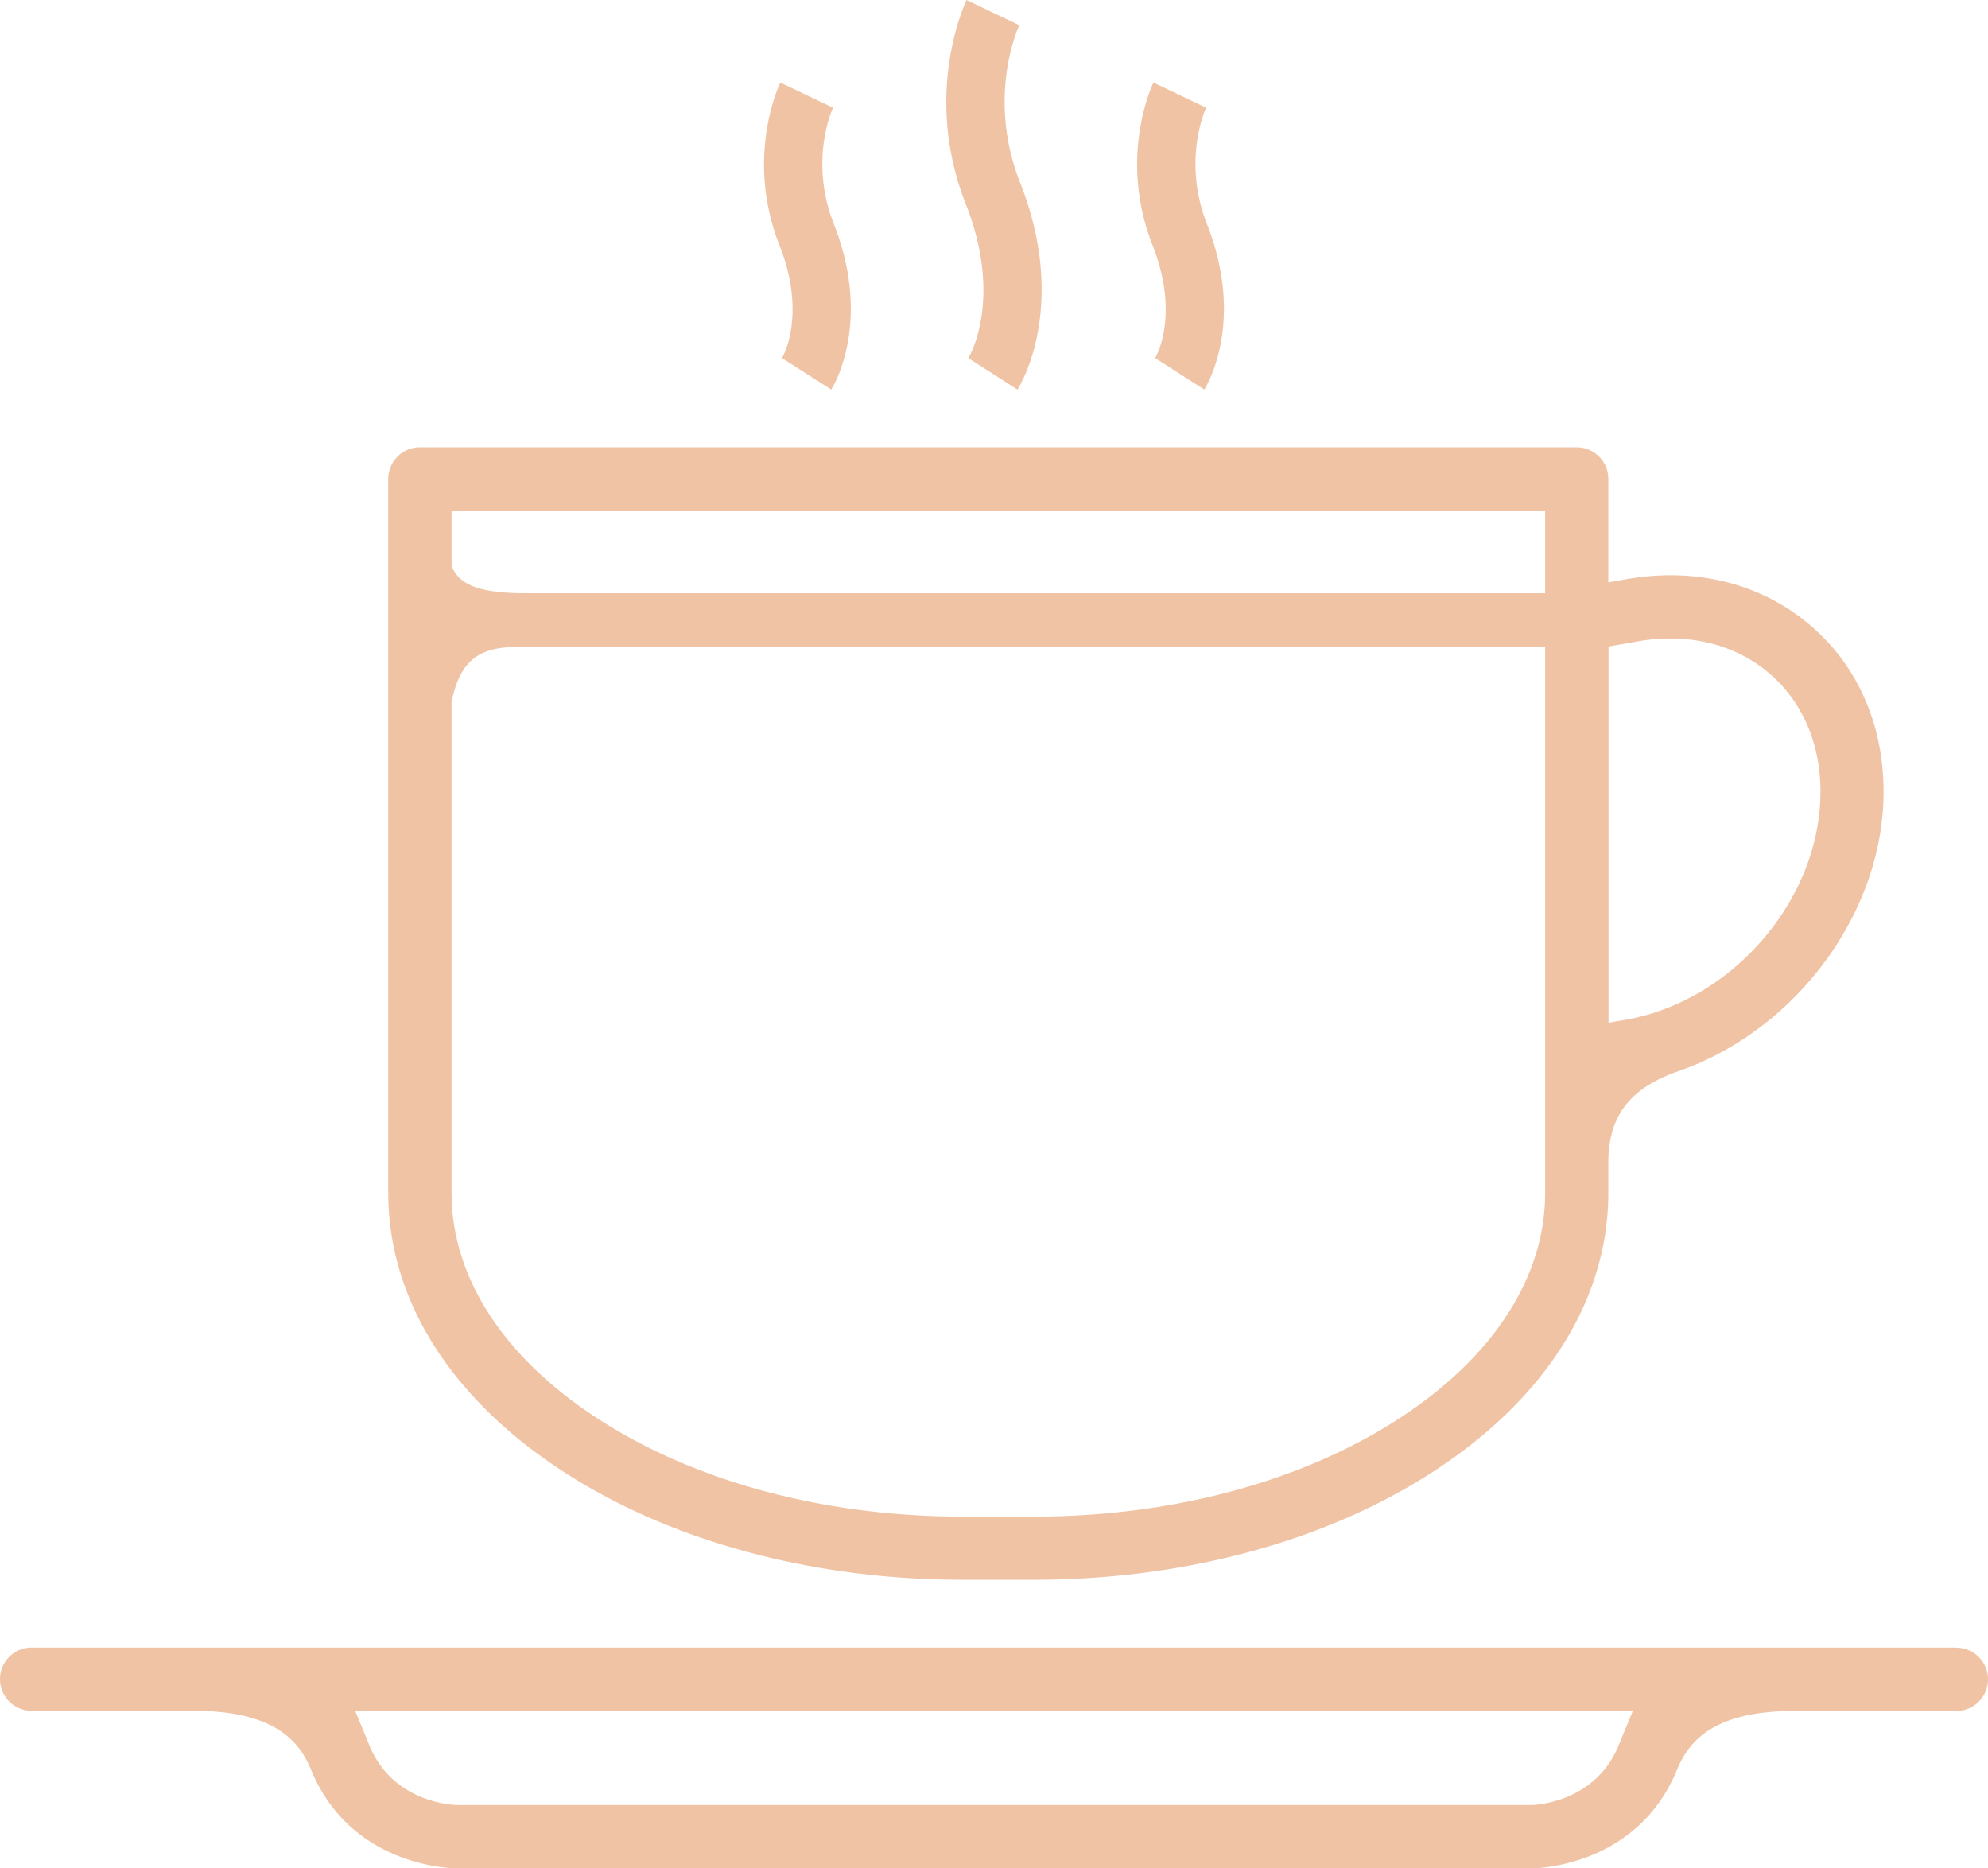 <svg xmlns="http://www.w3.org/2000/svg" width="1440" height="1353.3" viewBox="0.01 0 1079.99 1014.96" style=""><g><title>coffee13_181526862</title><g data-name="Layer 2"><g data-name="Layer 1"><g data-name="Слой 2"><g data-name="181526862"><path data-name="coffee22 181526862" d="M305.14 798.83c58.48 38.27 135.91 59.34 218 59.34h38.41c82.11 0 159.54-21.07 218-59.34 60.73-39.74 94.19-93.33 94.19-150.88V631.5c0-25.64 12.2-41.1 39.57-50.1.58-.2 1.15-.42 1.7-.67 61.6-22.85 108.26-85.5 108.26-150.65 0-36.78-14.39-69.11-40.53-91-26.62-22.35-61.88-31-99.27-24.43l-9.73 1.72v-56.21A17.21 17.21 0 0 0 856.6 243H228.13a17.19 17.19 0 0 0-17.19 17.18V648c0 57.5 33.46 111.09 94.2 150.83zM889.5 348.46c27.2-4.79 52.49 1.21 71.2 16.91 18.22 15.29 28.3 38.26 28.3 64.71 0 51.5-37.29 101-86.34 118.67-1.19.4-2.34.81-3.5 1.23a116 116 0 0 1-15.58 3.9l-9.74 1.72V351.24zm-50.08-71.11v44.92H285.56c-25.55 0-36.05-4.77-40.24-14.69v-30.23zm-594.1 104.09c5-25 17.1-30.08 37.61-30.08h556.49V648c0 45.57-27.92 88.94-78.63 122.12-53 34.66-123.72 53.74-199.22 53.74h-38.41c-75.5 0-146.25-19.08-199.21-53.74-50.71-33.18-78.63-76.55-78.63-122.12zM524.66 110.8c-23.53-59.72-.52-108.74.47-110.8l14.29 6.88 14.33 6.81c-.75 1.57-17.84 39.09.43 85.49 26.57 67.46-.24 110.65-1.4 112.46l-26.72-17.09c.69-1.15 18.94-32.15-1.4-83.75zm101.49 22.43c-18.73-47.53-.33-86.73.46-88.38l28.63 13.66c-.53 1.16-13 28.87.42 63.09 21.18 53.74-.47 88.58-1.4 90l-26.71-17.09c.46-.71 13.54-23.37-1.4-61.28zm-202.7 0c-18.73-47.52-.32-86.73.47-88.37l28.63 13.66c-.54 1.17-13.06 28.88.42 63.09 21.17 53.74-.47 88.58-1.39 90l-26.74-17.08c.45-.73 13.54-23.39-1.39-61.31zM1062.84 895H17.19a17.18 17.18 0 0 0 0 34.36h87.94c44.71 0 57.64 17 63.85 32l.08.18c21.77 52.81 76.87 53.42 79.2 53.42h583.53c2.34 0 57.43-.61 79.2-53.41 6.18-15 19-32.1 63.91-32.1h87.92a17.18 17.18 0 1 0 0-34.36zm-231 85.53h-583.6c-.34 0-34.33-.36-47.44-32.14l-7.85-19h694.13l-7.86 19c-12.88 31.29-46.15 32.16-47.43 32.18z" fill="#f0c3a4"></path></g></g></g></g></g></svg>